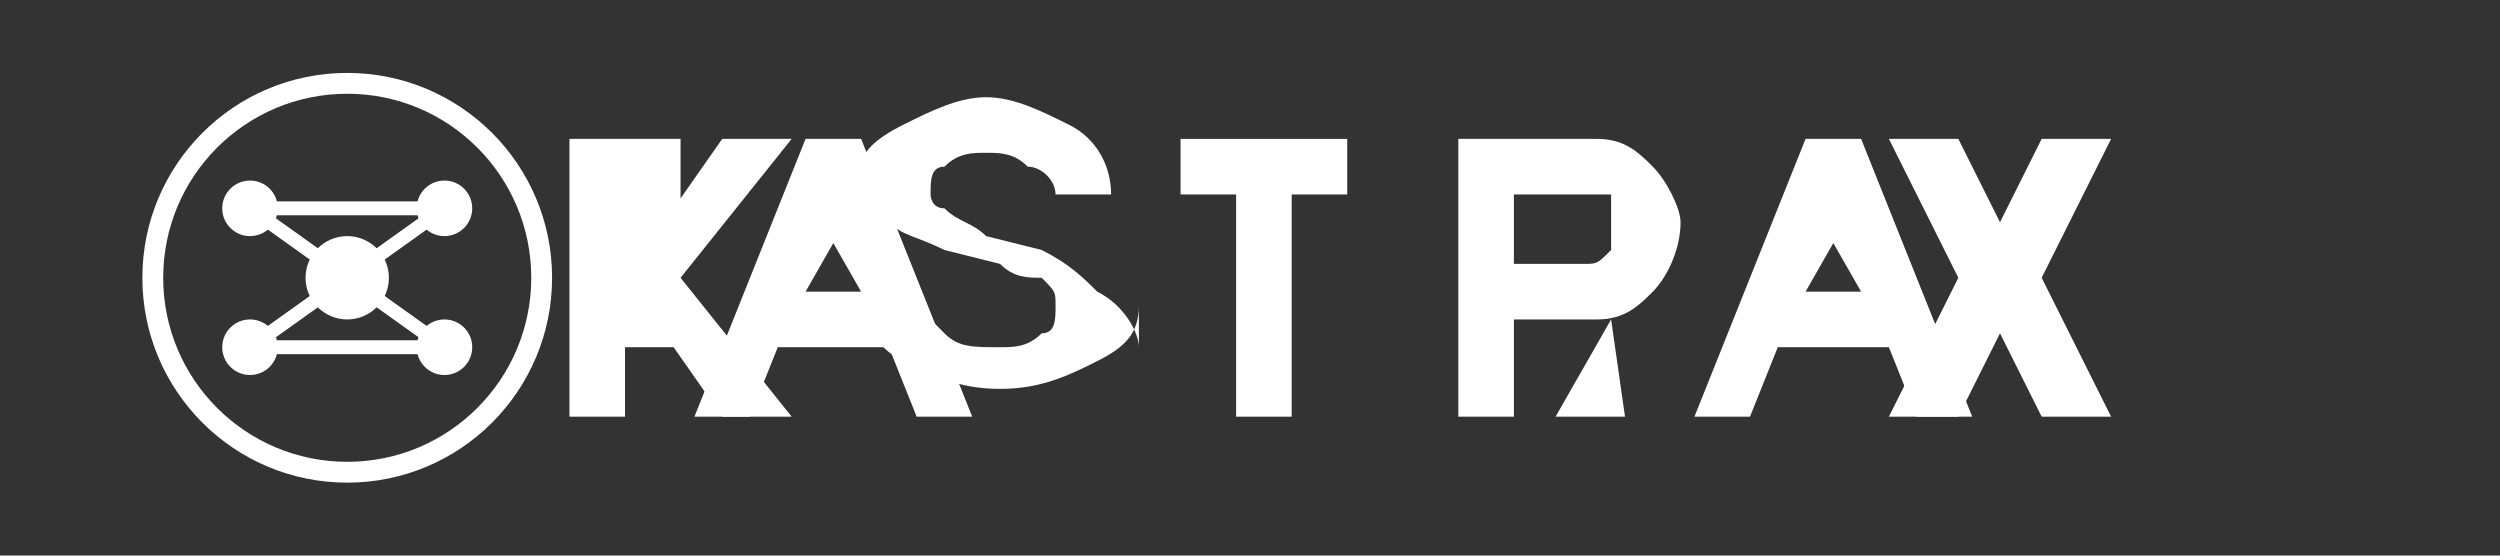 <svg width="180" height="40" viewBox="0 0 180 40" fill="none" xmlns="http://www.w3.org/2000/svg">
  <rect x="0" y="0" width="180" height="40" fill="#333333" stroke="none"/>
  <!-- 新的图标设计 - 代表AI和连接的网络 -->
  <g transform="translate(10, 5)">
    <!-- 外圆 -->
    <circle cx="15" cy="15" r="14" stroke="white" stroke-width="1.5"/>
    
    <!-- 内部网络结构 -->
    <circle cx="15" cy="15" r="3" fill="white"/>
    <circle cx="8" cy="10" r="2" fill="white"/>
    <circle cx="22" cy="10" r="2" fill="white"/>
    <circle cx="8" cy="20" r="2" fill="white"/>
    <circle cx="22" cy="20" r="2" fill="white"/>
    
    <!-- 连接线 -->
    <line x1="15" y1="15" x2="8" y2="10" stroke="white" stroke-width="1"/>
    <line x1="15" y1="15" x2="22" y2="10" stroke="white" stroke-width="1"/>
    <line x1="15" y1="15" x2="8" y2="20" stroke="white" stroke-width="1"/>
    <line x1="15" y1="15" x2="22" y2="20" stroke="white" stroke-width="1"/>
    <line x1="8" y1="10" x2="22" y2="10" stroke="white" stroke-width="1"/>
    <line x1="8" y1="20" x2="22" y2="20" stroke="white" stroke-width="1"/>
  </g>
  
  <!-- KASTRAX 文本 -->
  <g transform="translate(45, 25)">
    <!-- K -->
    <path d="M0 -15H4V0H0V-15ZM12 -15L4 -5L12 5H7L0 -5L0 -5V5H-4V-15H0V-5L0 -5L7 -15H12Z" fill="white"/>
    
    <!-- A -->
    <path d="M25 -15L33 5H29L27 0H19L17 5H13L21 -15H25ZM25 -11L21 -4H25L21 -11Z" transform="translate(-8, 0)" fill="white"/>
    
    <!-- S -->
    <path d="M45 -3C45 -1 44 0 42 1C40 2 38 3 35 3C32 3 30 2 28 1C26 0 25 -2 25 -4H29C29 -3 30 -2 31 -1C32 0 33 0 35 0C36 0 37 0 38 -1C39 -1 39 -2 39 -3C39 -4 39 -4 38 -5C37 -5 36 -5 35 -6L31 -7C29 -8 28 -8 27 -9C26 -10 25 -11 25 -13C25 -14 26 -15 28 -16C30 -17 32 -18 34 -18C36 -18 38 -17 40 -16C42 -15 43 -13 43 -11H39C39 -12 38 -13 37 -13C36 -14 35 -14 34 -14C33 -14 32 -14 31 -13C30 -13 30 -12 30 -11C30 -11 30 -10 31 -10C32 -9 33 -9 34 -8L38 -7C40 -6 41 -5 42 -4C44 -3 45 -1 45 0V-3Z" transform="translate(-8, 0)" fill="white"/>
    
    <!-- T -->
    <path d="M60 -15V-11H56V5H52V-11H48V-15H60Z" transform="translate(-8, 0)" fill="white"/>
    
    <!-- R -->
    <path d="M72 -15V5H68V-15H72ZM72 -15H78C80 -15 81 -14 82 -13C83 -12 84 -10 84 -9C84 -7 83 -5 82 -4C81 -3 80 -2 78 -2H72V-6H77C78 -6 78 -6 79 -7C79 -7 79 -8 79 -9C79 -10 79 -10 79 -11C78 -11 78 -11 77 -11H72V-15ZM80 5H75L79 -2L80 5Z" transform="translate(-8, 0)" fill="white"/>
    
    <!-- A -->
    <path d="M97 -15L105 5H101L99 0H91L89 5H85L93 -15H97ZM97 -11L93 -4H97L93 -11Z" transform="translate(-8, 0)" fill="white"/>
    
    <!-- X -->
    <path d="M115 -15L110 -5L115 5H110L107 -1L104 5H99L104 -5L99 -15H104L107 -9L110 -15H115Z" transform="translate(-8, 0)" fill="white"/>
  </g>
</svg>
